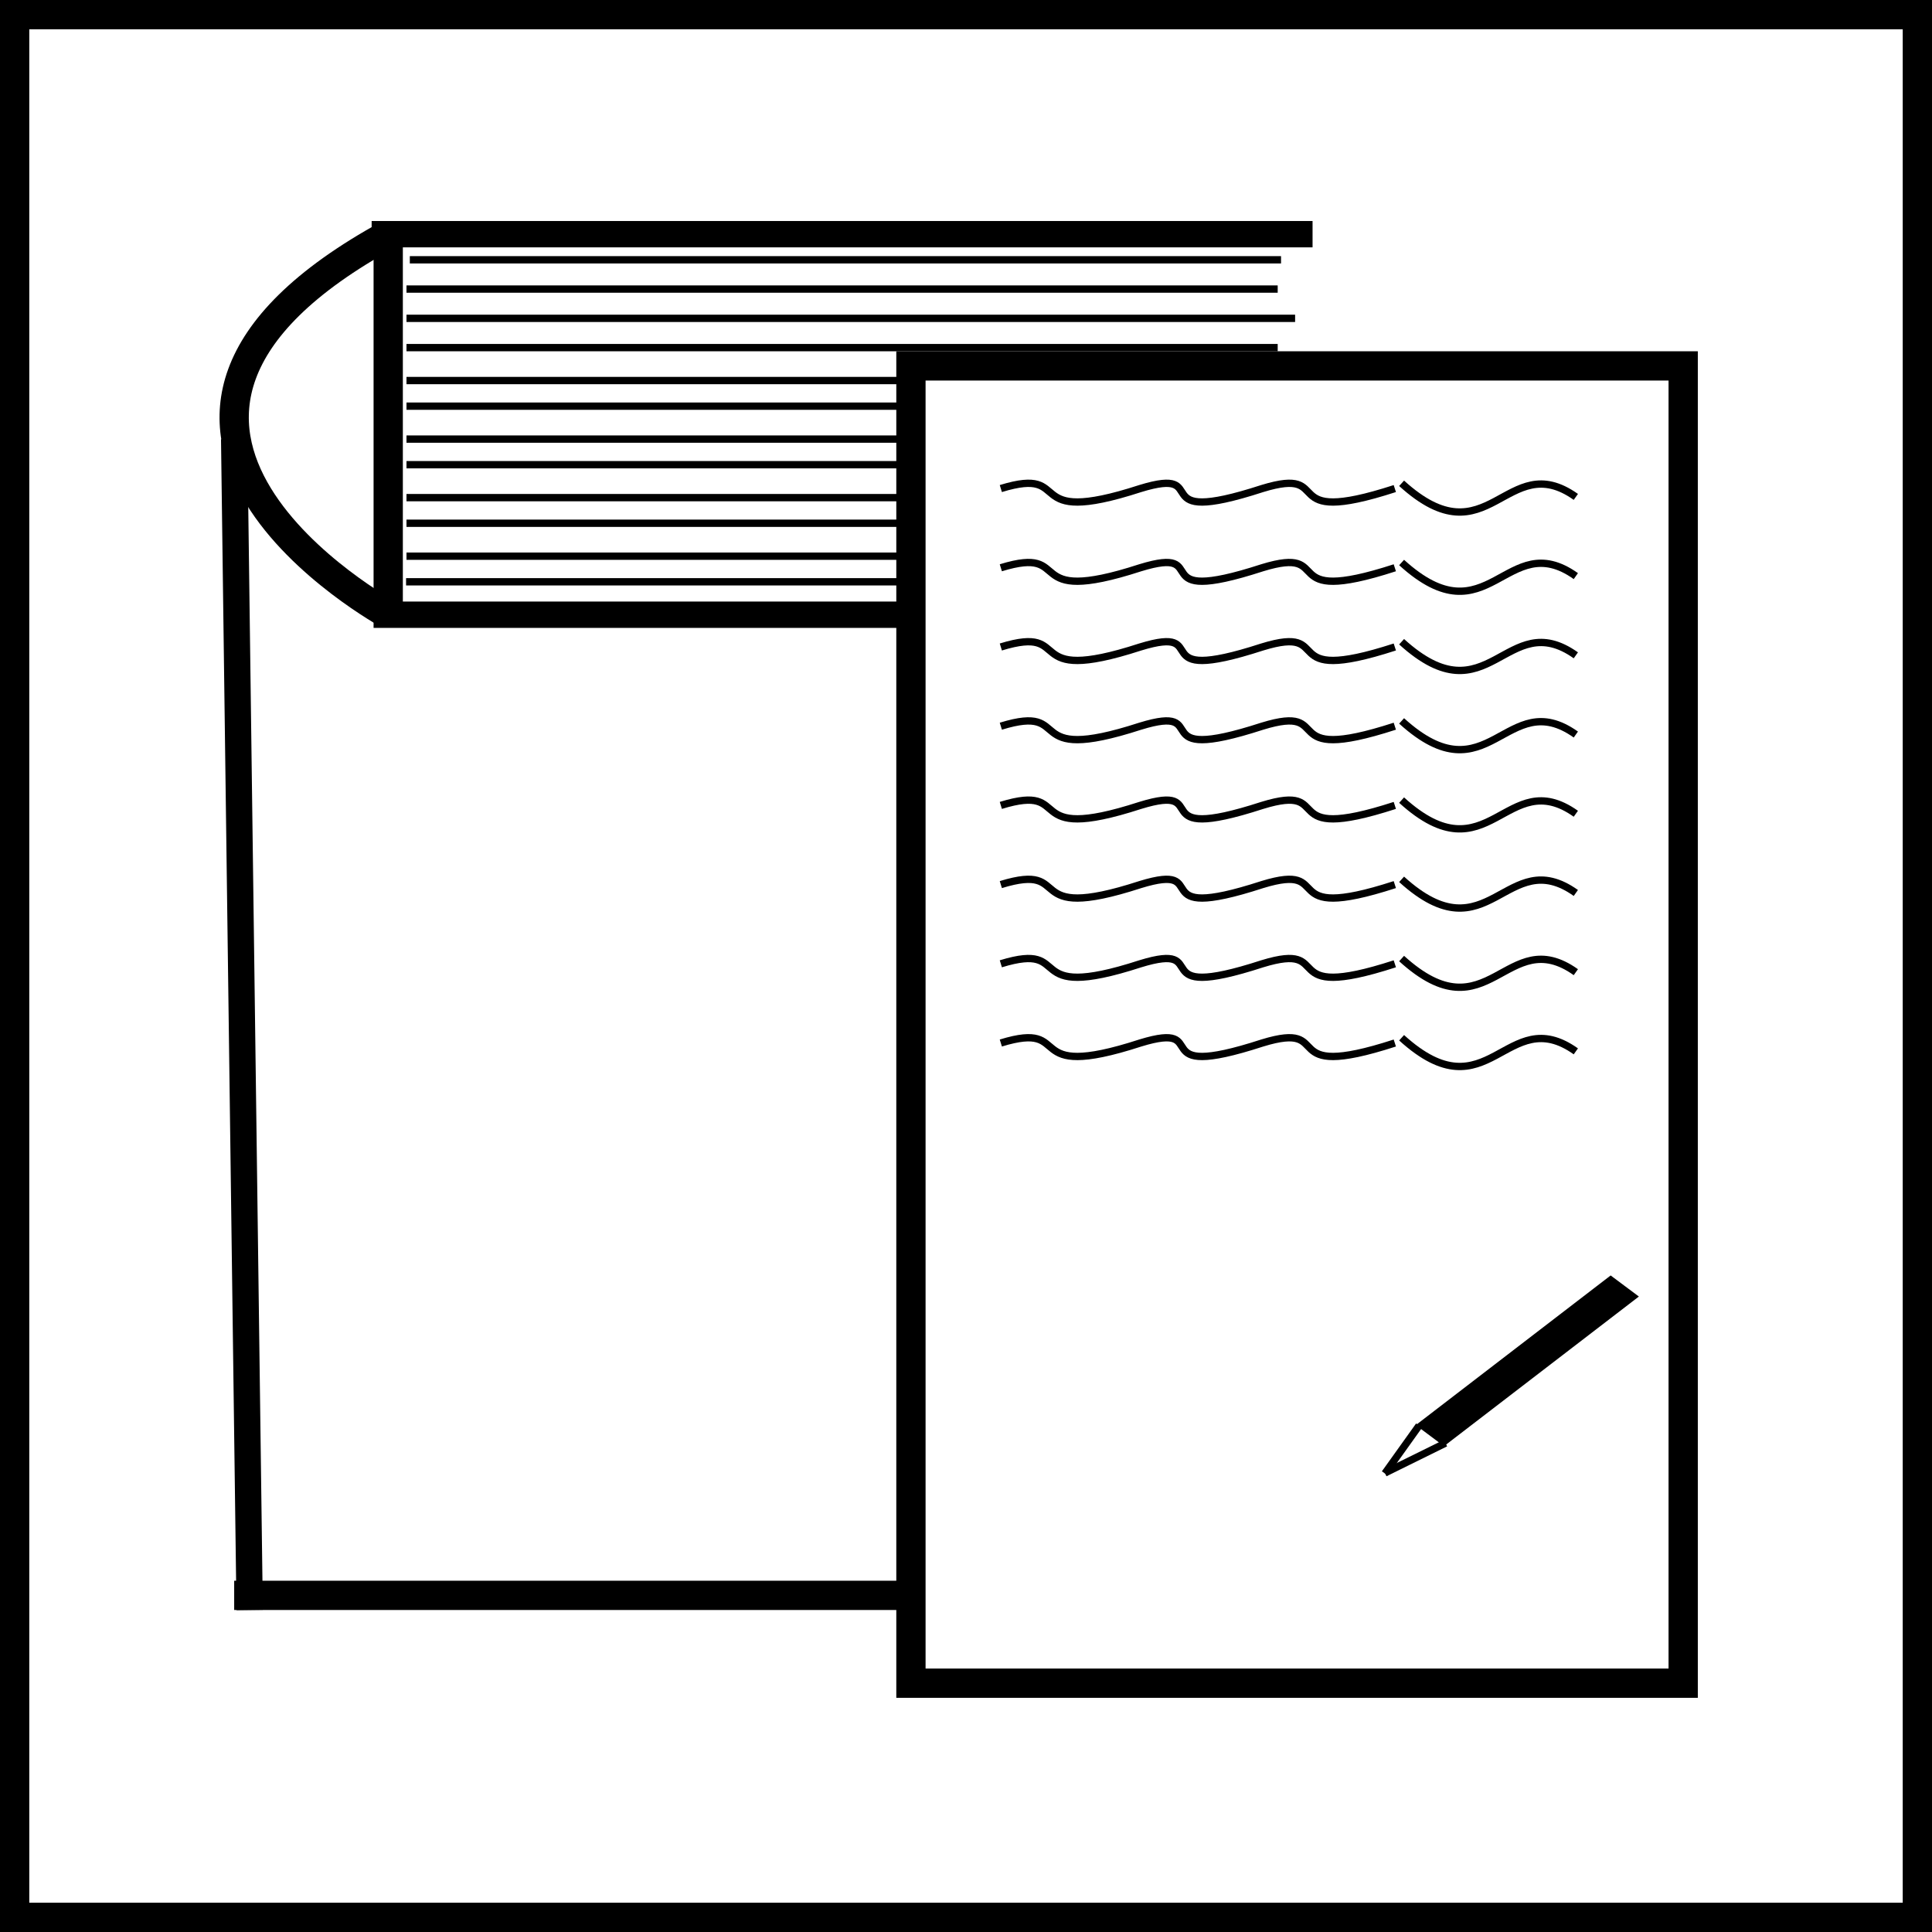 <svg width="66" height="66" viewBox="0 0 66 66" fill="none" xmlns="http://www.w3.org/2000/svg">
<rect x="0" y="0" width="66" height="66" fill="#808080" stroke="none"/>
<path d="M0.5 0.5H65.5V65.5H0.5V0.5Z" fill="white" stroke="black"/>
<path d="M13.291 8C1.386 14.5 13.291 21 13.291 21" stroke="black"/>
<path d="M12.762 21L44.905 21" stroke="black" stroke-width="0.9"/>
<path d="M12.696 8H44.839" stroke="black" stroke-width="0.9"/>
<line x1="13.886" y1="9.875" x2="43.648" y2="9.875" stroke="black" stroke-width="0.25"/>
<line x1="14" y1="8.875" x2="43.762" y2="8.875" stroke="black" stroke-width="0.25"/>
<path d="M13.872 19.875H43.762" stroke="black" stroke-width="0.25"/>
<path d="M13.886 10.875H44.243" stroke="black" stroke-width="0.25"/>
<path d="M13.886 13H44.243" stroke="black" stroke-width="0.25"/>
<path d="M13.886 15H44.243" stroke="black" stroke-width="0.25"/>
<path d="M13.886 17H44.243" stroke="black" stroke-width="0.25"/>
<path d="M13.886 19H44.243" stroke="black" stroke-width="0.25"/>
<line x1="13.886" y1="11.875" x2="43.648" y2="11.875" stroke="black" stroke-width="0.25"/>
<line x1="13.886" y1="13.875" x2="43.648" y2="13.875" stroke="black" stroke-width="0.25"/>
<line x1="13.886" y1="15.875" x2="43.648" y2="15.875" stroke="black" stroke-width="0.25"/>
<line x1="13.886" y1="17.875" x2="43.648" y2="17.875" stroke="black" stroke-width="0.25"/>
<path d="M8 54.5H44.181" stroke="black"/>
<path d="M44.243 21L43.714 55" stroke="black" stroke-width="1.1"/>
<path d="M8 15L8.529 55" stroke="black" stroke-width="0.9"/>
<line x1="13.262" y1="8" x2="13.262" y2="21" stroke="black"/>
<rect x="31.119" y="12.5" width="26.381" height="45" fill="white" stroke="black"/>
<path d="M47.309 50.319L49.38 49.298" stroke="black" stroke-width="0.25"/>
<path d="M47.309 50.335L48.478 48.7" stroke="black" stroke-width="0.25"/>
<rect width="8.395" height="1.204" transform="matrix(0.793 -0.609 0.801 0.598 48.365 48.684)" fill="black"/>
<path d="M34.19 16.69C36.759 15.901 34.786 18.043 38.952 16.69C41.521 15.901 38.952 18.043 43.119 16.69C45.688 15.901 43.482 18.043 47.649 16.69" stroke="black" stroke-width="0.25"/>
<path d="M47.881 16.51C50.857 19.216 51.452 15.284 53.833 16.975" stroke="black" stroke-width="0.25"/>
<path d="M34.19 19.396C36.759 18.607 34.786 20.749 38.952 19.396C41.521 18.607 38.952 20.749 43.119 19.396C45.688 18.607 43.482 20.749 47.649 19.396" stroke="black" stroke-width="0.25"/>
<path d="M47.881 19.216C50.857 21.922 51.452 17.99 53.833 19.681" stroke="black" stroke-width="0.25"/>
<path d="M34.19 22.102C36.759 21.313 34.786 23.455 38.952 22.102C41.521 21.313 38.952 23.455 43.119 22.102C45.688 21.313 43.482 23.455 47.649 22.102" stroke="black" stroke-width="0.25"/>
<path d="M47.881 21.922C50.857 24.628 51.452 20.696 53.833 22.387" stroke="black" stroke-width="0.25"/>
<path d="M34.19 24.808C36.759 24.018 34.786 26.16 38.952 24.808C41.521 24.018 38.952 26.16 43.119 24.808C45.688 24.018 43.482 26.16 47.649 24.808" stroke="black" stroke-width="0.25"/>
<path d="M47.881 24.627C50.857 27.333 51.452 23.402 53.833 25.093" stroke="black" stroke-width="0.25"/>
<path d="M34.19 27.514C36.759 26.724 34.786 28.866 38.952 27.514C41.521 26.724 38.952 28.866 43.119 27.514C45.688 26.724 43.482 28.866 47.649 27.514" stroke="black" stroke-width="0.25"/>
<path d="M47.881 27.333C50.857 30.039 51.452 26.108 53.833 27.799" stroke="black" stroke-width="0.25"/>
<path d="M34.19 30.219C36.759 29.43 34.786 31.572 38.952 30.219C41.521 29.43 38.952 31.572 43.119 30.219C45.688 29.43 43.482 31.572 47.649 30.219" stroke="black" stroke-width="0.25"/>
<path d="M47.881 30.039C50.857 32.745 51.452 28.813 53.833 30.505" stroke="black" stroke-width="0.25"/>
<path d="M34.19 32.925C36.759 32.136 34.786 34.278 38.952 32.925C41.521 32.136 38.952 34.278 43.119 32.925C45.688 32.136 43.482 34.278 47.649 32.925" stroke="black" stroke-width="0.25"/>
<path d="M47.881 32.745C50.857 35.451 51.452 31.519 53.833 33.211" stroke="black" stroke-width="0.25"/>
<path d="M34.19 35.631C36.759 34.842 34.786 36.984 38.952 35.631C41.521 34.842 38.952 36.984 43.119 35.631C45.688 34.842 43.482 36.984 47.649 35.631" stroke="black" stroke-width="0.25"/>
<path d="M47.881 35.451C50.857 38.157 51.452 34.225 53.833 35.916" stroke="black" stroke-width="0.25"/>
</svg>
